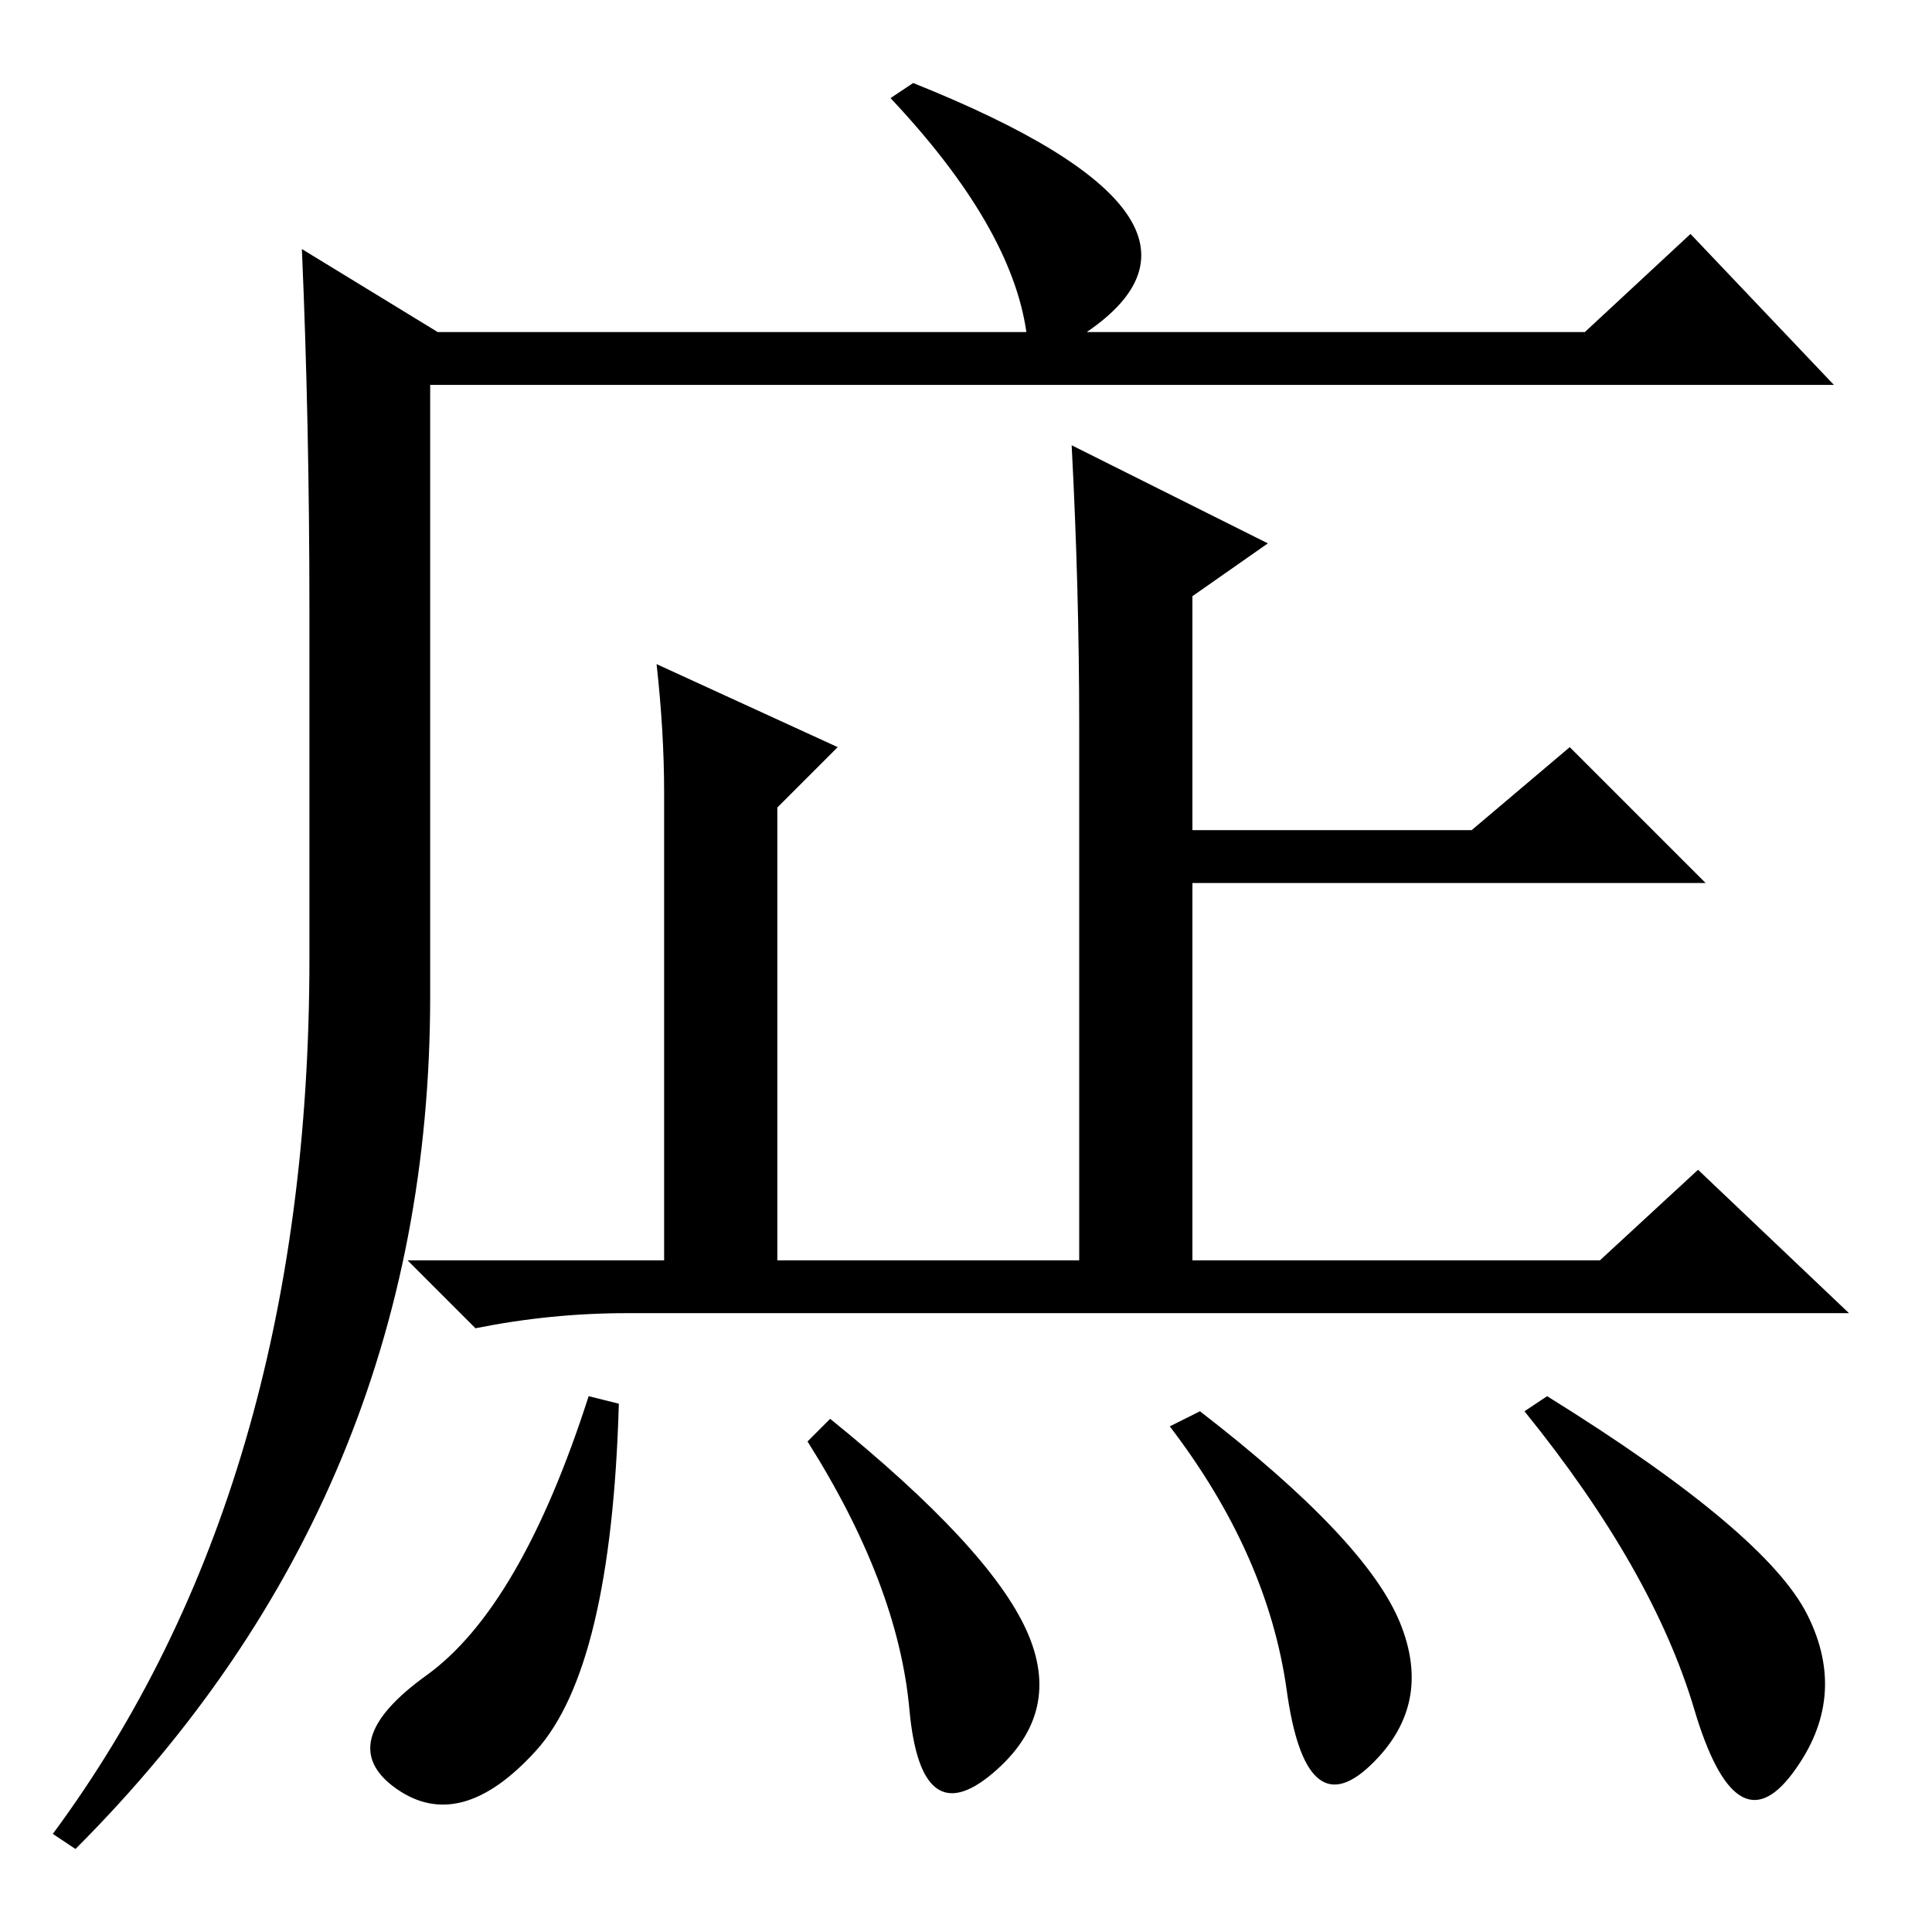 <?xml version="1.0" standalone="no"?>
<!DOCTYPE svg PUBLIC "-//W3C//DTD SVG 1.1//EN" "http://www.w3.org/Graphics/SVG/1.1/DTD/svg11.dtd" >
<svg xmlns="http://www.w3.org/2000/svg" xmlns:xlink="http://www.w3.org/1999/xlink" version="1.1" viewBox="0 -36 256 256">
  <g transform="matrix(1 0 0 -1 0 220)">
   <path fill="currentColor"
d="M121 245q45 -18 23 -33h66l14 13l19 -20h-186v-81q0 -66 -47 -113l-3 2q34 46 34 116v46q0 25 -1 48l18 -11h78q-2 14 -18 31zM168 184l-10 -7v-31h37l13 11l18 -18h-68v-50h54l13 12l20 -19h-162q-10 0 -20 -2l-9 9h34v62q0 8 -1 17l24 -11l-8 -8v-60h40v71q0 18 -1 37z
M71 24q-10 -11 -18.5 -5t4 15t21.5 37l4 -1q-1 -35 -11 -46zM136 40q5 -11 -4.5 -19t-11 8.5t-13.5 35.5l3 3q21 -17 26 -28zM185.5 41q4.5 -11 -4 -19t-11 10t-15.5 35l4 2q22 -17 26.5 -28zM239.5 42q5.5 -11 -2 -21t-13 8.5t-22.5 39.5l3 2q29 -18 34.5 -29z" />
  </g>

</svg>
